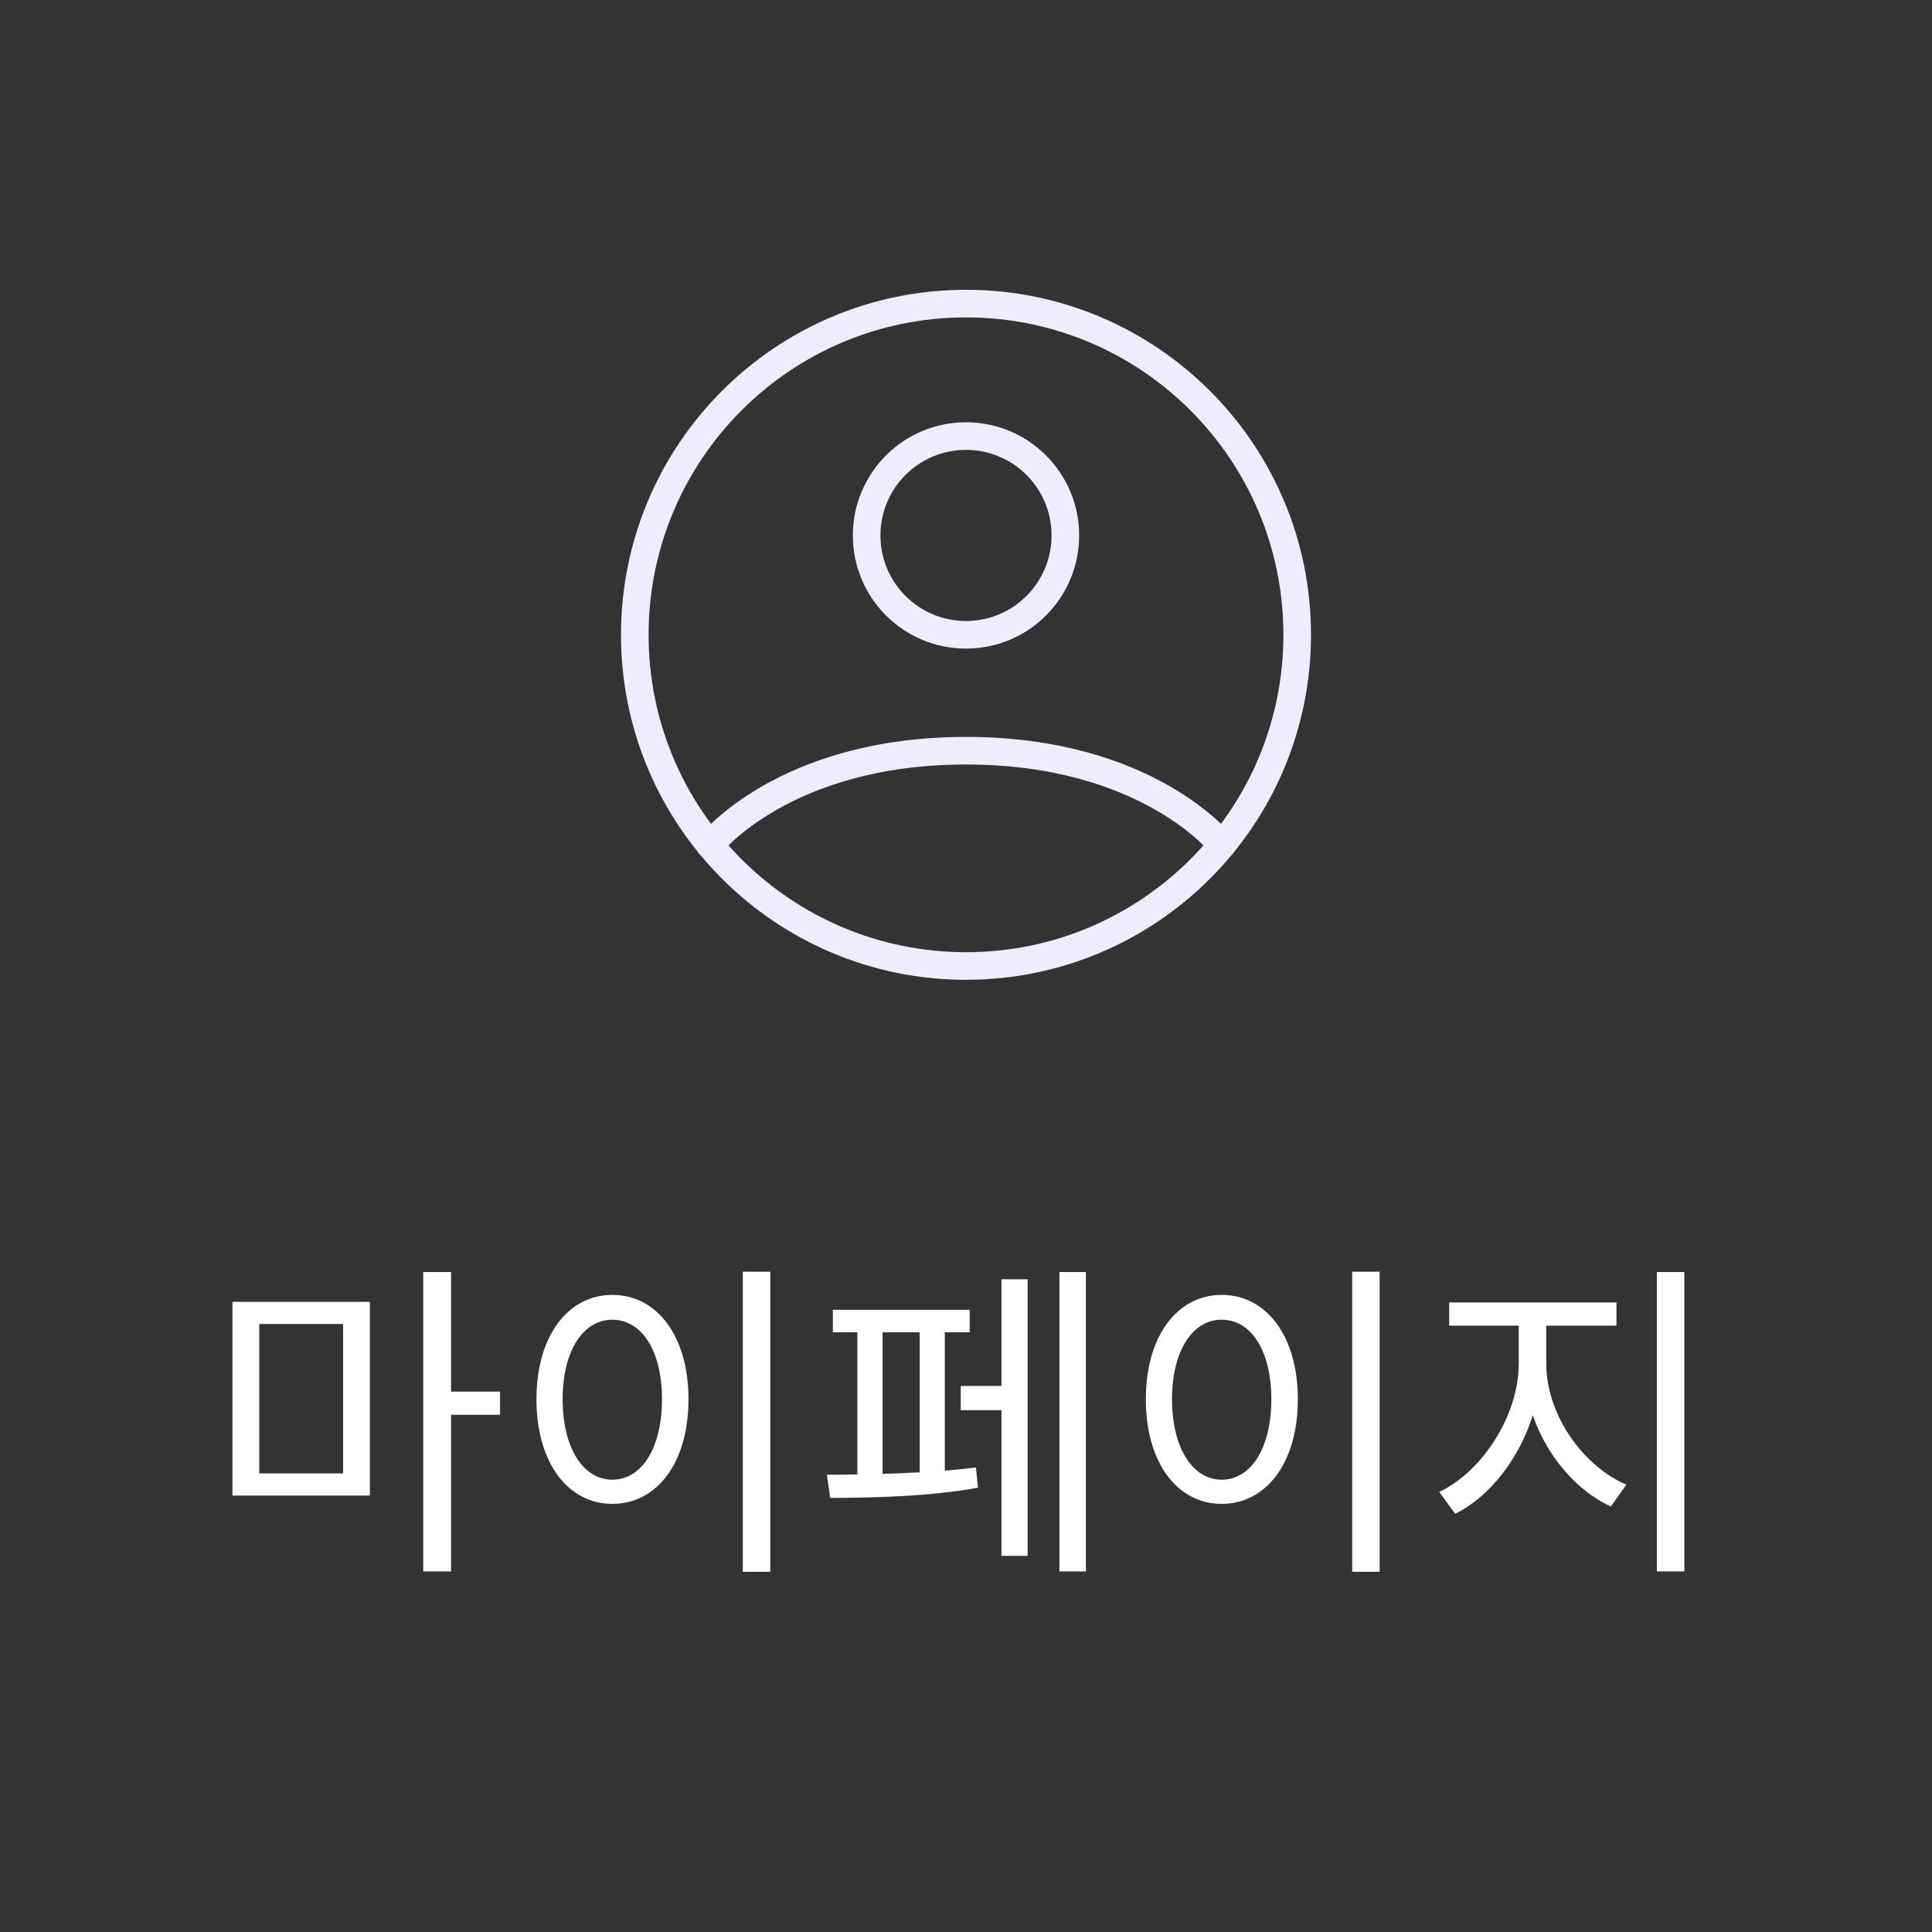 <svg width="70" height="70" viewBox="0 0 70 70" fill="none" xmlns="http://www.w3.org/2000/svg">
<rect x="0" y="0" width="70" height="70" fill="#333333" stroke="none"/>
<path d="M8.422 47.168H13.402V54.188H8.422V47.168ZM12.43 47.972H9.394V53.384H12.43V47.972ZM15.334 46.088H16.342V56.936H15.334V46.088ZM16.102 50.42H18.118V51.26H16.102V50.42ZM26.913 46.076H27.909V56.948H26.913V46.076ZM22.185 46.916C23.793 46.916 24.945 48.392 24.945 50.696C24.945 53.012 23.793 54.488 22.185 54.488C20.589 54.488 19.437 53.012 19.437 50.696C19.437 48.392 20.589 46.916 22.185 46.916ZM22.185 47.816C21.129 47.816 20.385 48.944 20.385 50.696C20.385 52.46 21.129 53.612 22.185 53.612C23.253 53.612 23.985 52.46 23.985 50.696C23.985 48.944 23.253 47.816 22.185 47.816ZM38.385 46.088H39.344V56.936H38.385V46.088ZM34.809 50.216H36.608V51.092H34.809V50.216ZM36.285 46.352H37.233V56.372H36.285V46.352ZM30.177 47.456H35.133V48.272H30.177V47.456ZM30.081 54.272L29.96 53.432C31.364 53.432 33.717 53.384 35.361 53.168L35.432 53.9C33.74 54.224 31.473 54.272 30.081 54.272ZM31.064 47.984H31.977V53.66H31.064V47.984ZM33.321 47.984H34.233V53.66H33.321V47.984ZM48.992 46.076H49.987V56.948H48.992V46.076ZM44.264 46.916C45.871 46.916 47.023 48.392 47.023 50.696C47.023 53.012 45.871 54.488 44.264 54.488C42.667 54.488 41.516 53.012 41.516 50.696C41.516 48.392 42.667 46.916 44.264 46.916ZM44.264 47.816C43.208 47.816 42.464 48.944 42.464 50.696C42.464 52.46 43.208 53.612 44.264 53.612C45.331 53.612 46.063 52.46 46.063 50.696C46.063 48.944 45.331 47.816 44.264 47.816ZM55.027 47.636H55.831V49.4C55.831 51.692 54.451 53.996 52.723 54.848L52.147 54.056C53.719 53.312 55.027 51.272 55.027 49.4V47.636ZM55.219 47.636H56.023V49.4C56.023 51.236 57.331 53.108 58.927 53.792L58.363 54.584C56.611 53.768 55.219 51.656 55.219 49.4V47.636ZM52.507 47.192H58.567V48.032H52.507V47.192ZM60.031 46.088H61.027V56.936H60.031V46.088Z" fill="white"/>
<path d="M35 11C28.373 11 23 16.373 23 23C23 29.627 28.373 35 35 35C41.627 35 47 29.627 47 23C47 16.373 41.627 11 35 11Z" stroke="#EDEDFE" stroke-linecap="round" stroke-linejoin="round"/>
<path d="M25.725 30.615C25.725 30.615 28.4 27.2 35 27.2C41.6 27.2 44.275 30.615 44.275 30.615" stroke="#EDEDFE" stroke-linecap="round" stroke-linejoin="round"/>
<path d="M35 23C36.988 23 38.6 21.388 38.6 19.4C38.6 17.412 36.988 15.8 35 15.8C33.012 15.8 31.4 17.412 31.4 19.4C31.4 21.388 33.012 23 35 23Z" stroke="#EDEDFE" stroke-linecap="round" stroke-linejoin="round"/>
</svg>
